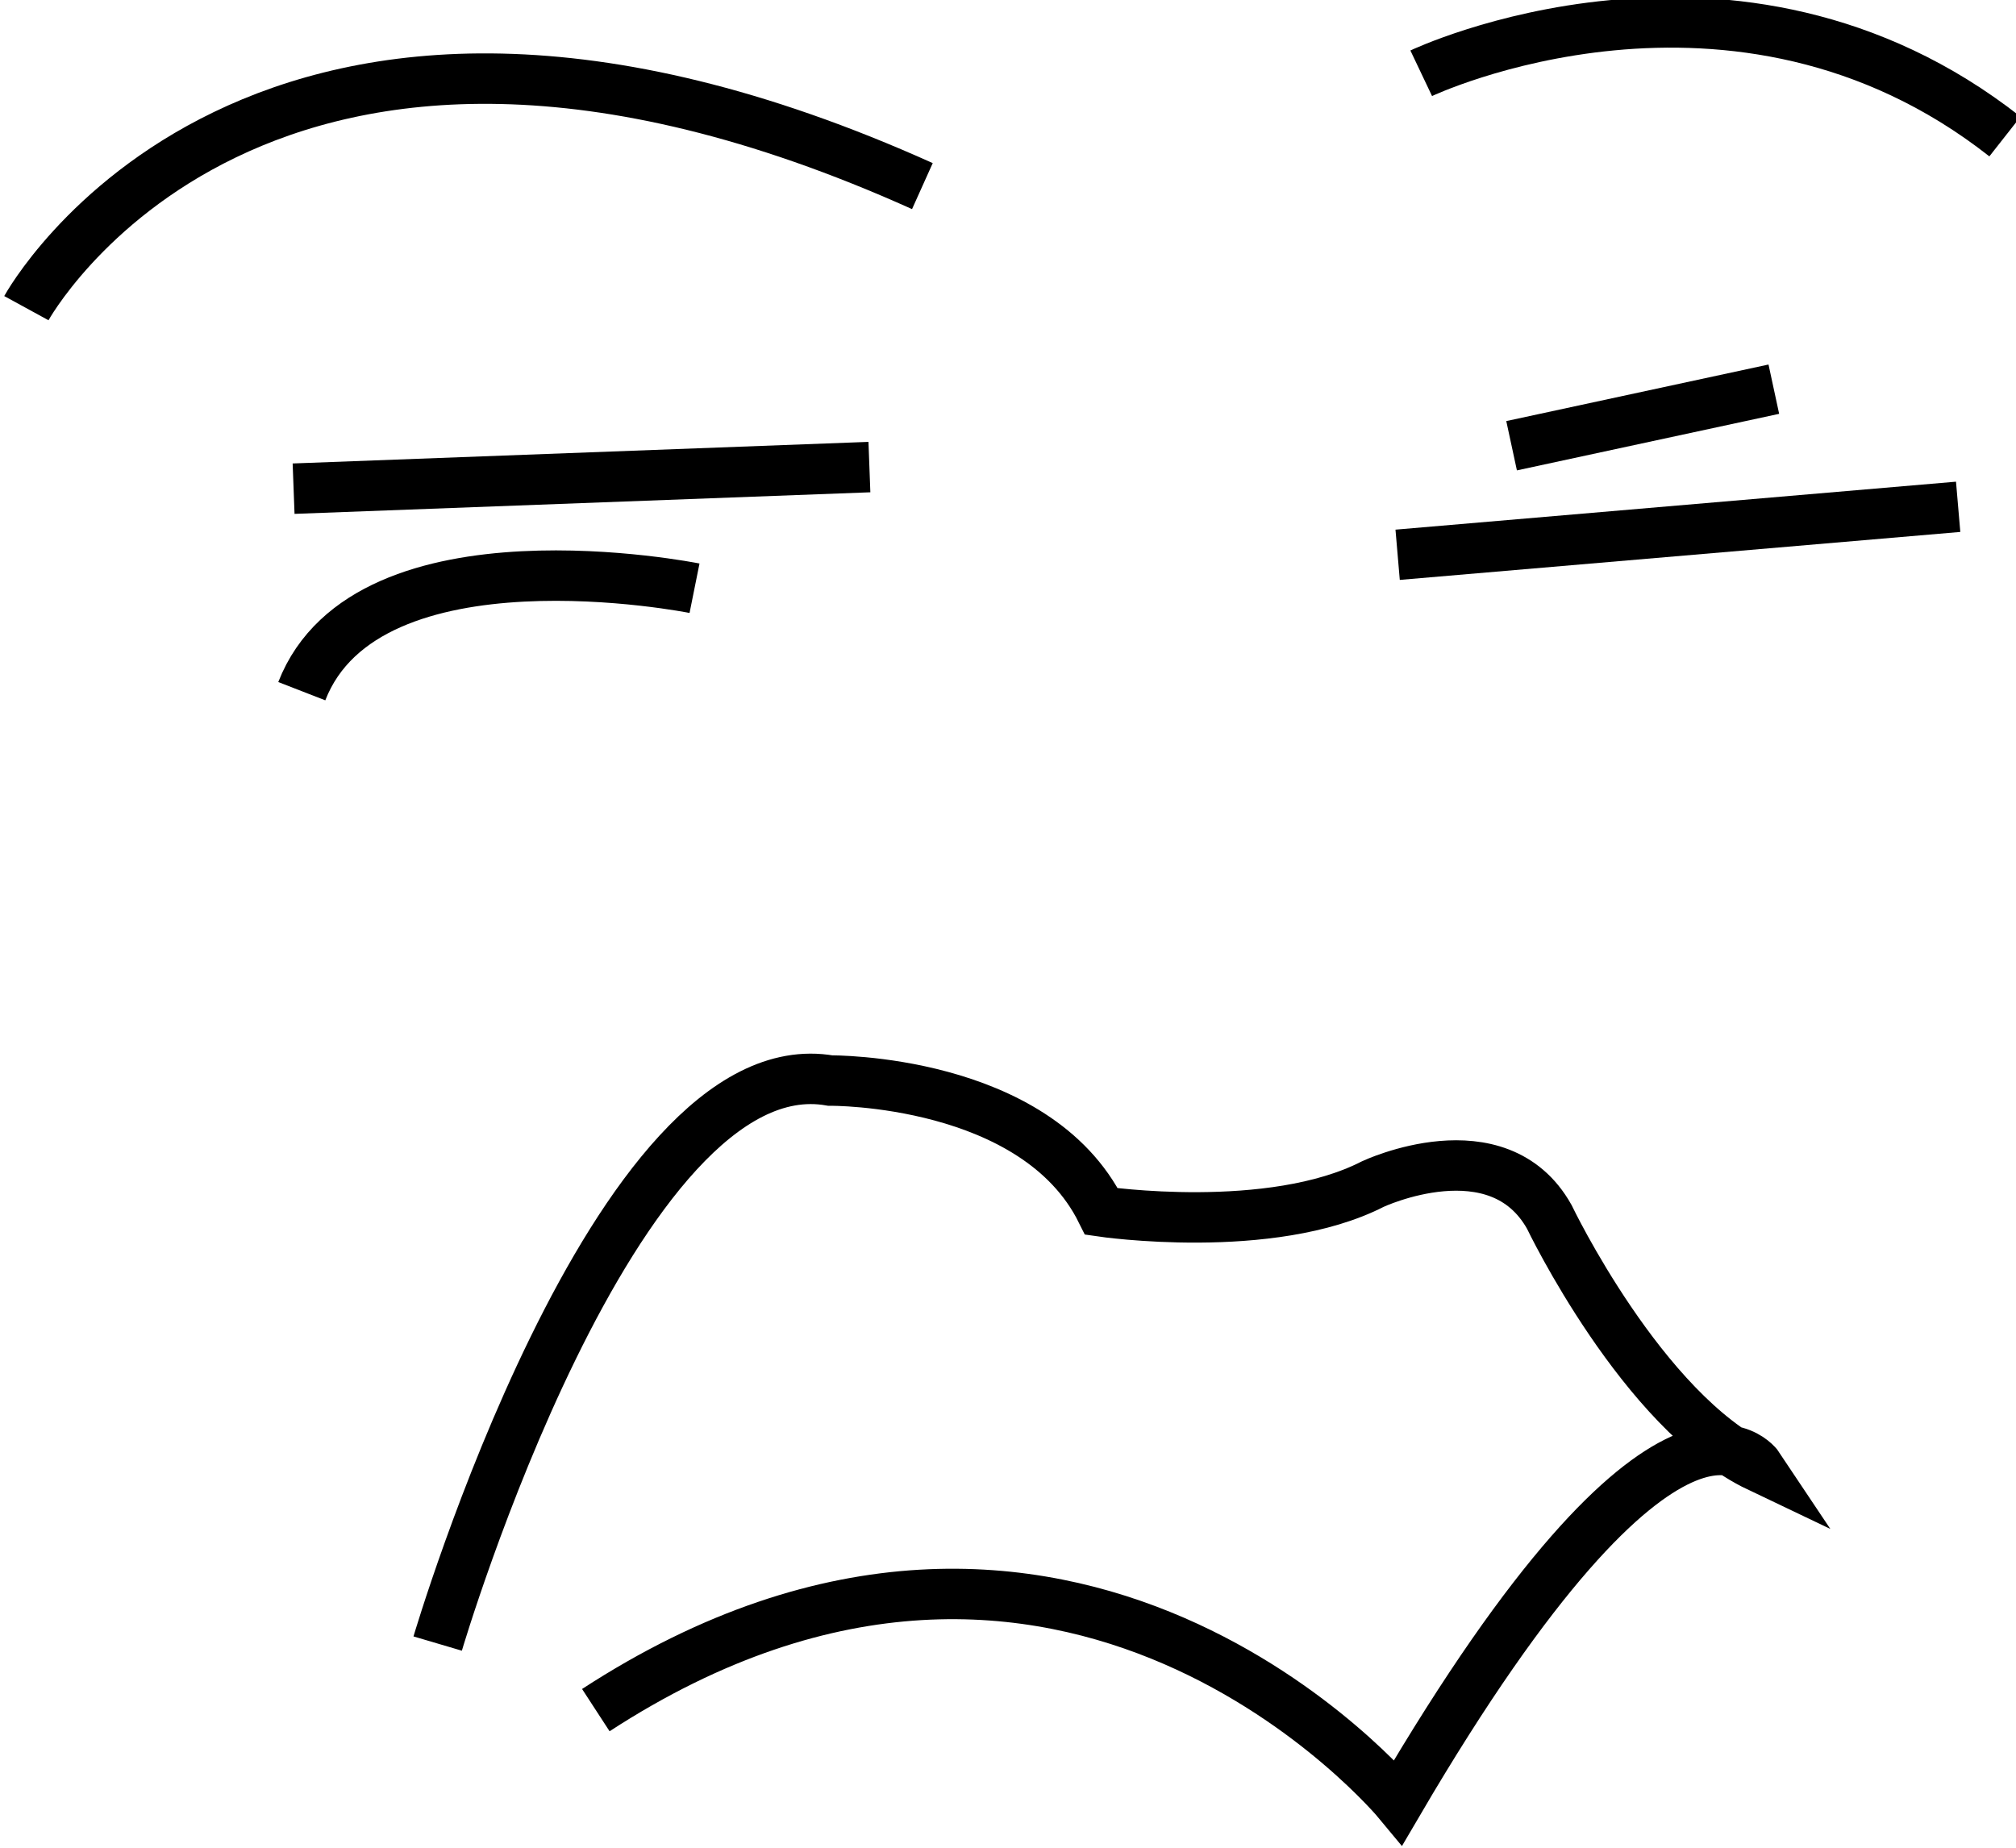 <?xml version="1.0" encoding="UTF-8" standalone="no"?>
<!-- Created with Inkscape (http://www.inkscape.org/) -->

<svg
   width="211.496mm"
   height="193.913mm"
   viewBox="0 0 211.496 193.913"
   version="1.1"
   id="svg5"
   xml:space="preserve"
   xmlns="http://www.w3.org/2000/svg"
   xmlns:svg="http://www.w3.org/2000/svg"><defs
     id="defs2" /><g
     id="layer1"
     transform="translate(-71.496,-443.423)"><g
       id="g4163"
       transform="matrix(1.127,0.438,-0.438,1.127,-791.109,-283.695)"
       style="stroke:#000000;stroke-width:4.377;stroke-dasharray:none;stroke-opacity:1"><path
         style="font-variation-settings:normal;opacity:1;fill:none;fill-opacity:1;stroke:#000000;stroke-width:4.377;stroke-linecap:butt;stroke-linejoin:miter;stroke-miterlimit:4;stroke-dasharray:none;stroke-dashoffset:0;stroke-opacity:1;stop-color:#000000;stop-opacity:1"
         d="m 894.622,326.182 c 0,0 5.374,-41.341 68.626,-38.034"
         id="path4142" /><path
         style="font-variation-settings:normal;opacity:1;fill:none;fill-opacity:1;stroke:#000000;stroke-width:4.377;stroke-linecap:butt;stroke-linejoin:miter;stroke-miterlimit:4;stroke-dasharray:none;stroke-dashoffset:0;stroke-opacity:1;stop-color:#000000;stop-opacity:1"
         d="m 1000.042,263.343 c 0,0 20.671,-21.911 49.196,-13.229"
         id="path4144" /><path
         style="font-variation-settings:normal;opacity:1;fill:none;fill-opacity:1;stroke:#000000;stroke-width:4.377;stroke-linecap:butt;stroke-linejoin:miter;stroke-miterlimit:4;stroke-dasharray:none;stroke-dashoffset:0;stroke-opacity:1;stop-color:#000000;stop-opacity:1"
         d="m 967.796,312.539 -45.889,19.844"
         id="path4146" /><path
         style="font-variation-settings:normal;opacity:1;fill:none;fill-opacity:1;stroke:#000000;stroke-width:4.377;stroke-linecap:butt;stroke-linejoin:miter;stroke-miterlimit:4;stroke-dasharray:none;stroke-dashoffset:0;stroke-opacity:1;stop-color:#000000;stop-opacity:1"
         d="m 1019.059,290.628 19.43,-12.816"
         id="path4148" /><path
         style="font-variation-settings:normal;opacity:1;fill:none;fill-opacity:1;stroke:#000000;stroke-width:4.377;stroke-linecap:butt;stroke-linejoin:miter;stroke-miterlimit:4;stroke-dasharray:none;stroke-dashoffset:0;stroke-opacity:1;stop-color:#000000;stop-opacity:1"
         d="m 1057.093,281.533 -43.822,21.497"
         id="path4150" /><path
         style="font-variation-settings:normal;opacity:1;fill:none;fill-opacity:1;stroke:#000000;stroke-width:4.377;stroke-linecap:butt;stroke-linejoin:miter;stroke-miterlimit:4;stroke-dasharray:none;stroke-dashoffset:0;stroke-opacity:1;stop-color:#000000;stop-opacity:1"
         d="m 957.461,327.835 c 0,0 -28.525,4.961 -28.525,20.671"
         id="path4152" /><path
         style="font-variation-settings:normal;opacity:1;fill:none;fill-opacity:1;stroke:#000000;stroke-width:4.377;stroke-linecap:butt;stroke-linejoin:miter;stroke-miterlimit:4;stroke-dasharray:none;stroke-dashoffset:0;stroke-opacity:1;stop-color:#000000;stop-opacity:1"
         d="m 969.863,421.266 c 0,0 -4.548,-54.157 14.056,-57.878 0,0 16.536,-6.615 26.045,2.067 0,0 14.469,-3.307 21.084,-10.749 0,0 8.268,-8.682 15.296,-2.894 0,0 13.643,12.816 24.805,13.643 0,0 -11.162,-7.855 -18.604,38.447 0,0 -39.274,-21.911 -67.8,17.777"
         id="path4154" /></g></g></svg>
